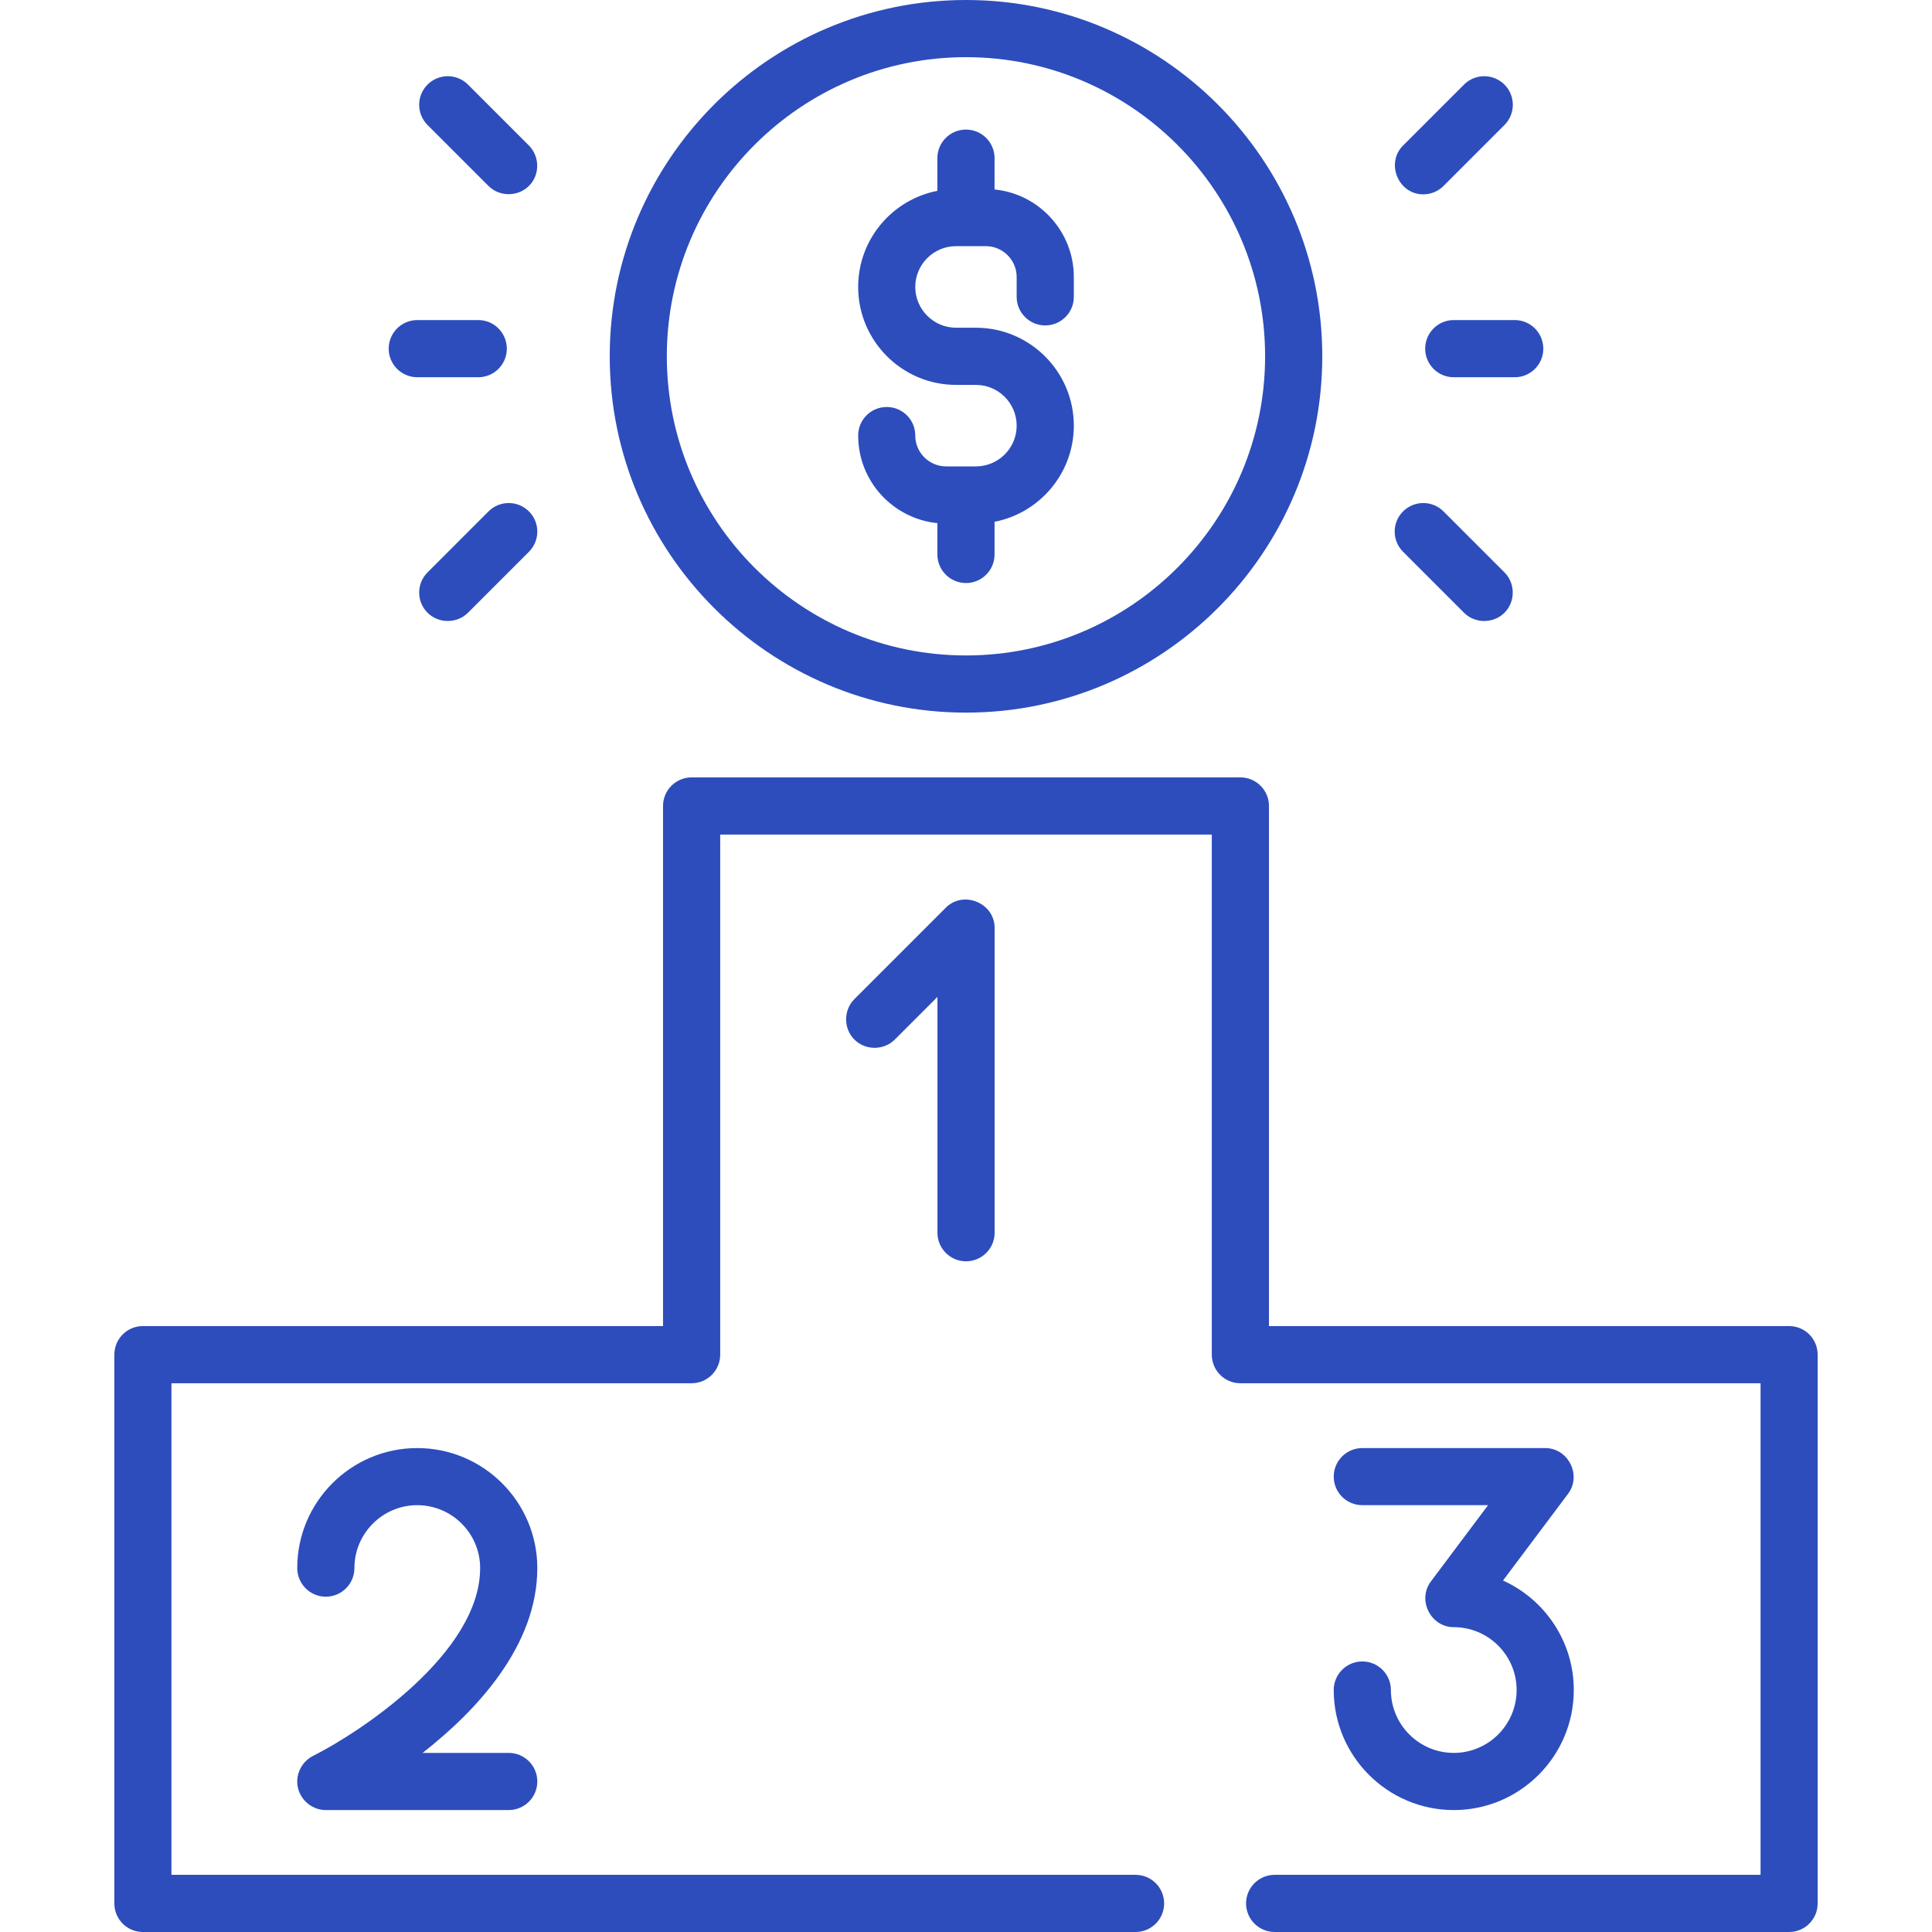 <svg width="27" height="27" viewBox="0 0 27 27" fill="none" xmlns="http://www.w3.org/2000/svg">
<g clip-path="url(#clip0)">
<path d="M25.003 18.532H17.734V11.263C17.734 11.043 17.555 10.864 17.334 10.864H9.666C9.445 10.864 9.266 11.043 9.266 11.263V18.532H1.997C1.776 18.532 1.598 18.711 1.598 18.932V26.601C1.598 26.821 1.776 27 1.997 27H15.87C16.09 27 16.269 26.821 16.269 26.601C16.269 26.38 16.09 26.201 15.87 26.201H2.396V19.331H9.666C9.886 19.331 10.065 19.152 10.065 18.932V11.663H16.935V18.932C16.935 19.152 17.114 19.331 17.334 19.331H24.604V26.201H17.814C17.593 26.201 17.414 26.38 17.414 26.601C17.414 26.821 17.593 27 17.814 27H25.003C25.224 27 25.402 26.821 25.402 26.601V18.932C25.402 18.711 25.224 18.532 25.003 18.532Z" fill="#2D4DBC"/>
<path d="M13.218 12.685L11.94 13.963C11.786 14.117 11.786 14.374 11.94 14.528C12.094 14.682 12.351 14.682 12.505 14.528L13.101 13.932V17.228C13.101 17.448 13.28 17.627 13.5 17.627C13.721 17.627 13.9 17.448 13.9 17.228V12.967C13.9 12.619 13.464 12.439 13.218 12.685Z" fill="#2D4DBC"/>
<path d="M7.109 24.497H5.906C6.664 23.904 7.509 23 7.509 21.914C7.509 20.989 6.756 20.237 5.831 20.237C4.906 20.237 4.154 20.989 4.154 21.914C4.154 22.135 4.333 22.314 4.553 22.314C4.774 22.314 4.953 22.135 4.953 21.914C4.953 21.43 5.347 21.035 5.831 21.035C6.316 21.035 6.71 21.43 6.71 21.914C6.71 23.106 5.024 24.213 4.375 24.539C4.208 24.622 4.12 24.816 4.166 24.995C4.211 25.17 4.373 25.296 4.553 25.296H7.109C7.33 25.296 7.509 25.117 7.509 24.896C7.509 24.676 7.33 24.497 7.109 24.497Z" fill="#2D4DBC"/>
<path d="M21.005 22.088L21.914 20.876C22.108 20.617 21.917 20.237 21.595 20.237H19.039C18.818 20.237 18.639 20.416 18.639 20.636C18.639 20.857 18.818 21.035 19.039 21.035H20.796L19.997 22.101C19.803 22.359 19.994 22.74 20.317 22.74C20.801 22.74 21.195 23.134 21.195 23.618C21.195 24.103 20.801 24.497 20.317 24.497C19.832 24.497 19.438 24.103 19.438 23.618C19.438 23.398 19.259 23.219 19.039 23.219C18.818 23.219 18.639 23.398 18.639 23.618C18.639 24.543 19.392 25.296 20.317 25.296C21.242 25.296 21.994 24.543 21.994 23.618C21.994 22.939 21.588 22.352 21.005 22.088Z" fill="#2D4DBC"/>
<path d="M21.169 4.473H20.316C20.096 4.473 19.917 4.652 19.917 4.873C19.917 5.093 20.096 5.272 20.316 5.272H21.169C21.389 5.272 21.568 5.093 21.568 4.873C21.568 4.652 21.389 4.473 21.169 4.473Z" fill="#2D4DBC"/>
<path d="M21.025 1.182C20.869 1.026 20.616 1.026 20.46 1.182L19.608 2.034C19.362 2.28 19.541 2.716 19.89 2.716C19.993 2.716 20.095 2.677 20.173 2.599L21.025 1.747C21.181 1.591 21.181 1.338 21.025 1.182Z" fill="#2D4DBC"/>
<path d="M21.025 7.999L20.173 7.147C20.017 6.991 19.764 6.991 19.608 7.147C19.452 7.303 19.452 7.555 19.608 7.711L20.46 8.563C20.623 8.726 20.897 8.715 21.046 8.541C21.18 8.384 21.171 8.144 21.025 7.999Z" fill="#2D4DBC"/>
<path d="M6.684 4.473H5.832C5.611 4.473 5.432 4.652 5.432 4.873C5.432 5.093 5.611 5.272 5.832 5.272H6.684C6.904 5.272 7.083 5.093 7.083 4.873C7.083 4.652 6.904 4.473 6.684 4.473Z" fill="#2D4DBC"/>
<path d="M7.392 2.034L6.54 1.182C6.384 1.026 6.131 1.026 5.975 1.182C5.819 1.338 5.819 1.591 5.975 1.747L6.827 2.599C6.989 2.761 7.264 2.75 7.413 2.576C7.547 2.42 7.537 2.18 7.392 2.034Z" fill="#2D4DBC"/>
<path d="M7.392 7.147C7.236 6.991 6.983 6.991 6.827 7.147L5.975 7.999C5.819 8.155 5.819 8.408 5.975 8.563C6.129 8.717 6.386 8.717 6.54 8.563L7.392 7.711C7.548 7.555 7.548 7.302 7.392 7.147Z" fill="#2D4DBC"/>
<path d="M13.5 0C10.754 0 8.521 2.234 8.521 4.979C8.521 7.725 10.754 9.959 13.5 9.959C16.245 9.959 18.479 7.725 18.479 4.979C18.479 2.234 16.245 0 13.5 0ZM13.5 9.16C11.195 9.16 9.319 7.284 9.319 4.979C9.319 2.674 11.195 0.799 13.5 0.799C15.805 0.799 17.68 2.674 17.68 4.979C17.68 7.284 15.805 9.16 13.5 9.16Z" fill="#2D4DBC"/>
<path d="M14.607 4.548C14.828 4.548 15.007 4.369 15.007 4.149V3.872C15.007 3.235 14.52 2.709 13.899 2.648V2.21C13.899 1.989 13.72 1.811 13.5 1.811C13.279 1.811 13.1 1.989 13.1 2.21V2.667C12.47 2.789 11.993 3.345 11.993 4.01C11.993 4.765 12.607 5.379 13.361 5.379H13.638C13.952 5.379 14.208 5.634 14.208 5.949C14.208 6.263 13.953 6.518 13.638 6.518H13.223C12.985 6.518 12.791 6.325 12.791 6.087C12.791 5.866 12.613 5.688 12.392 5.688C12.171 5.688 11.993 5.866 11.993 6.087C11.993 6.724 12.479 7.249 13.1 7.311V7.749C13.1 7.969 13.279 8.148 13.5 8.148C13.72 8.148 13.899 7.969 13.899 7.749V7.292C14.529 7.17 15.007 6.614 15.007 5.949C15.007 5.194 14.393 4.58 13.638 4.58H13.361C13.047 4.58 12.791 4.324 12.791 4.01C12.791 3.696 13.047 3.44 13.361 3.44H13.777C14.015 3.44 14.208 3.634 14.208 3.872V4.149C14.208 4.369 14.387 4.548 14.607 4.548Z" fill="#2D4DBC"/>
</g>
<defs>
<clipPath id="clip0">
<rect width="27" height="27" fill="white"/>
</clipPath>
</defs>
</svg>
